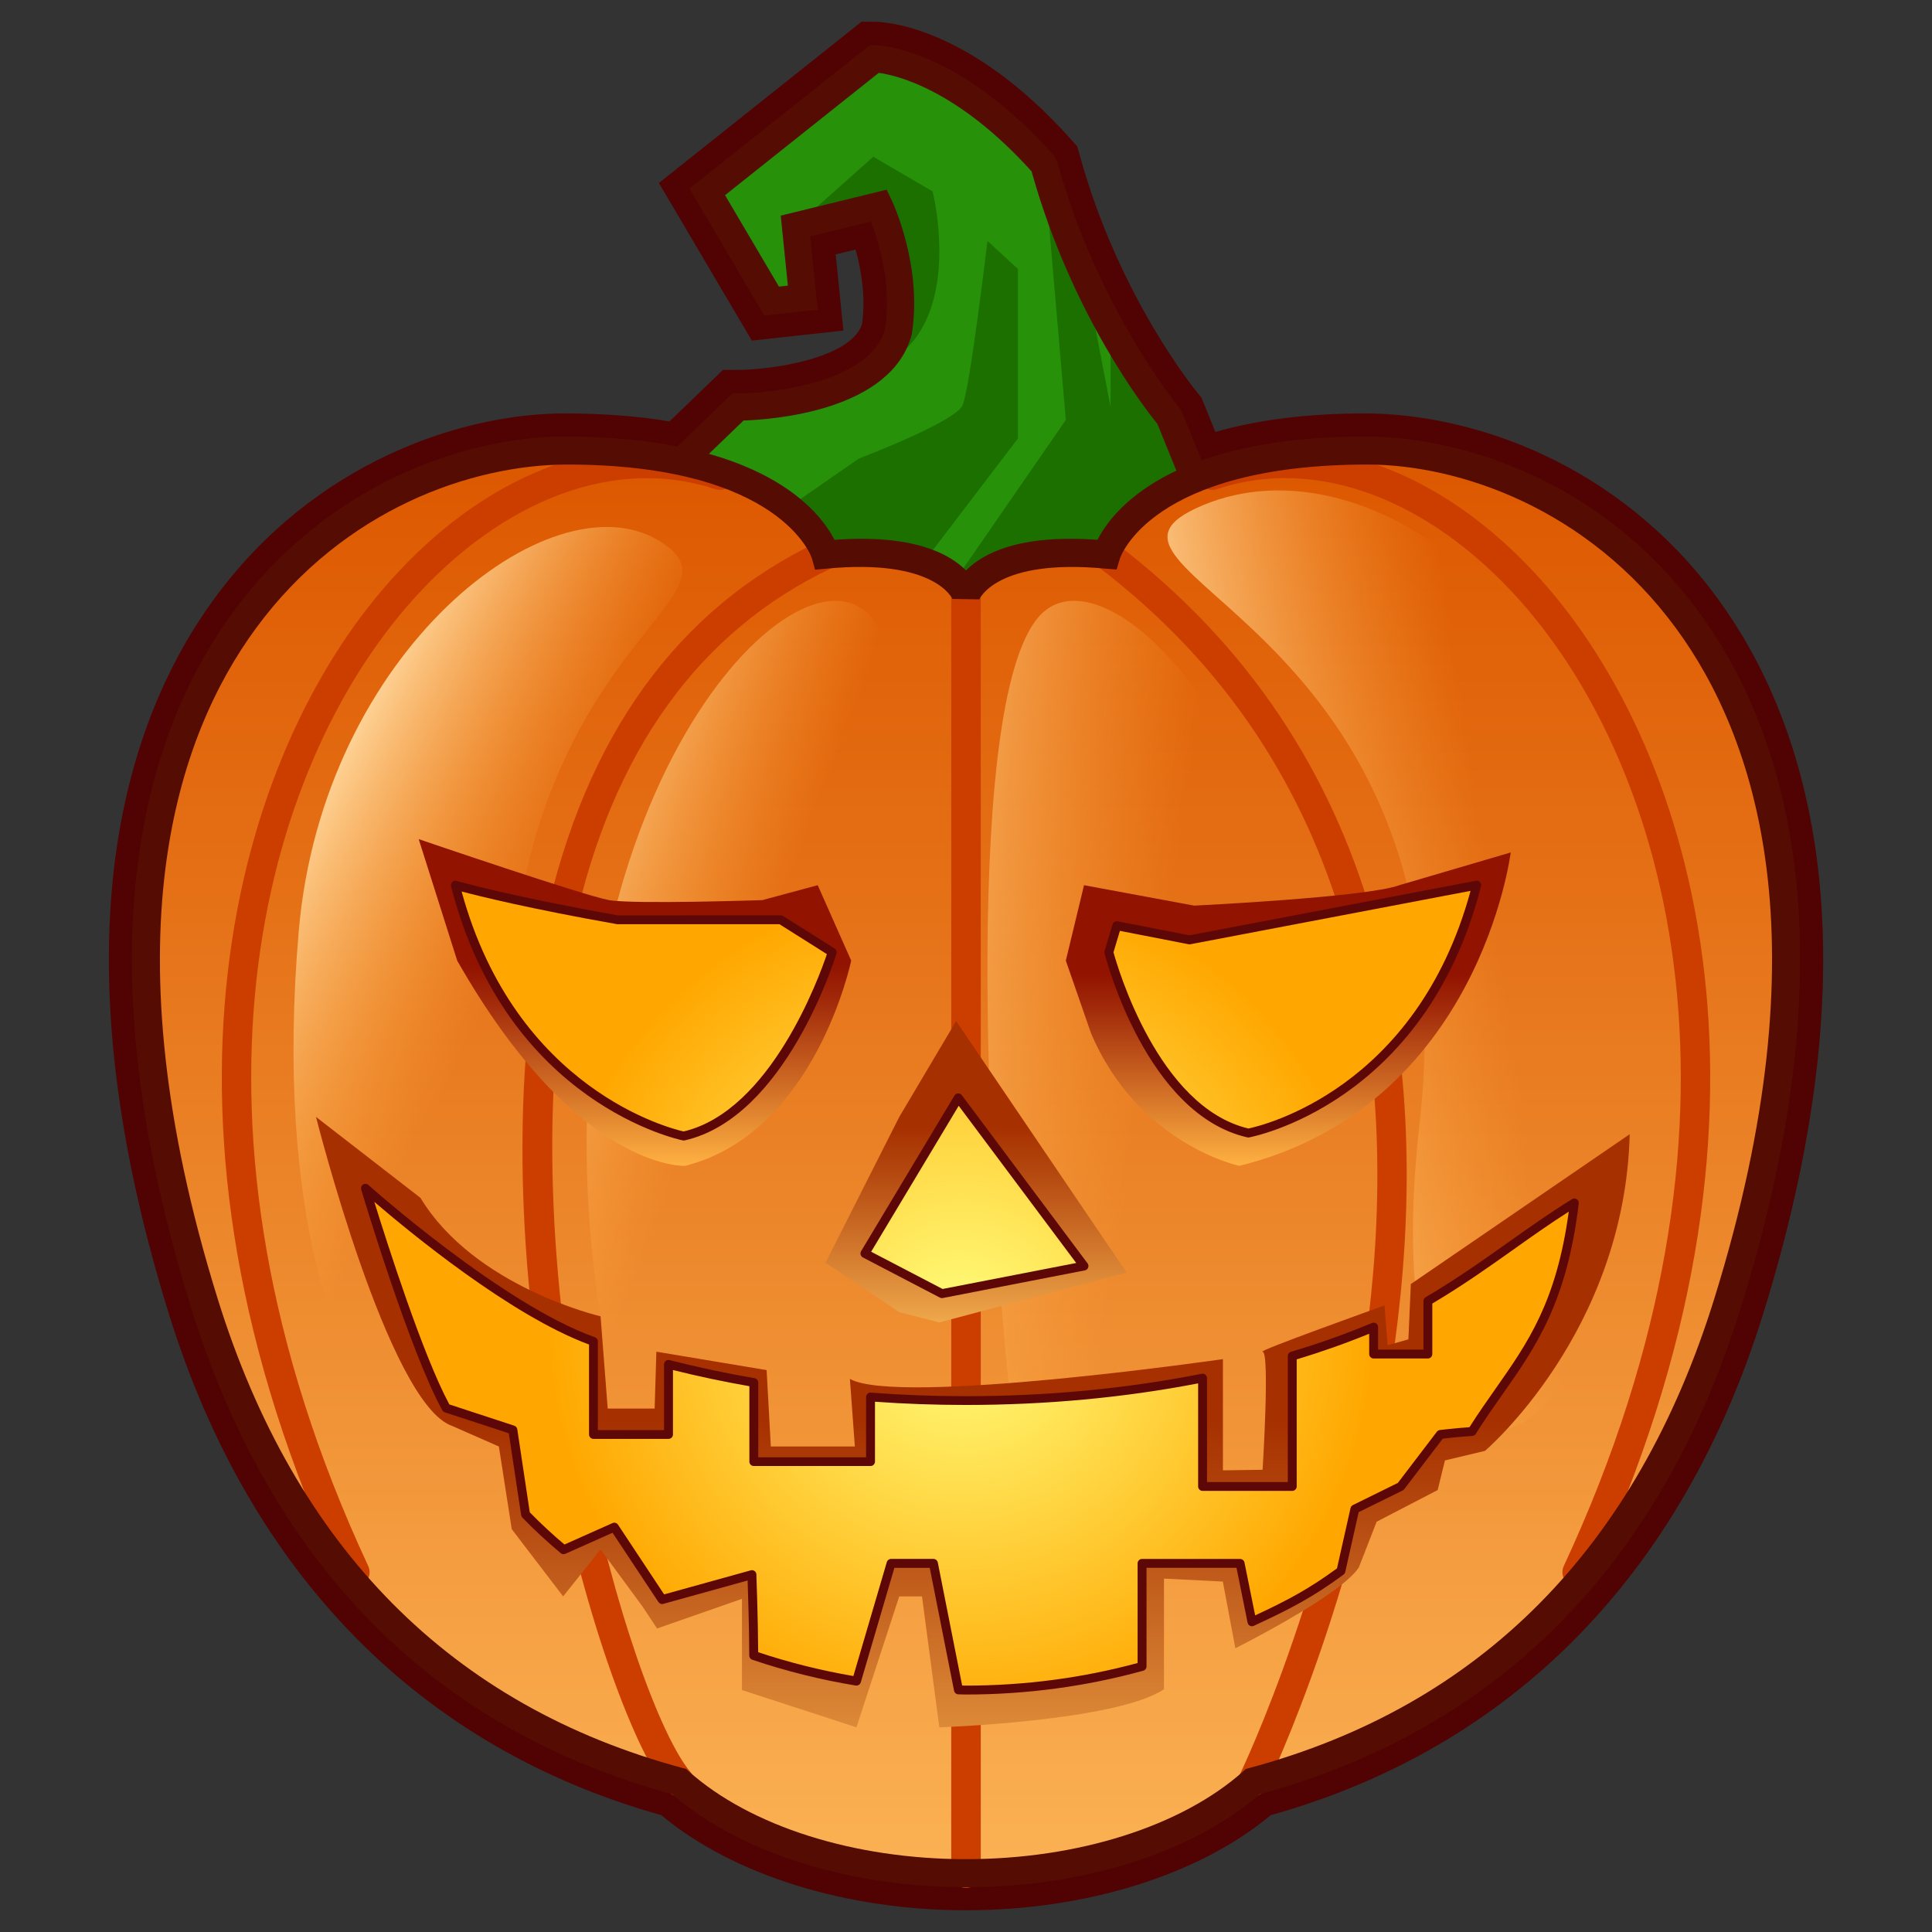 <?xml version="1.0" encoding="utf-8"?>
<!-- Generator: Adobe Illustrator 15.0.2, SVG Export Plug-In . SVG Version: 6.00 Build 0)  -->
<!DOCTYPE svg PUBLIC "-//W3C//DTD SVG 1.1//EN" "http://www.w3.org/Graphics/SVG/1.1/DTD/svg11.dtd">
<svg version="1.1" id="レイヤー_1" xmlns="http://www.w3.org/2000/svg" xmlns:xlink="http://www.w3.org/1999/xlink" x="0px"
	 y="0px" width="64px" height="64px" viewBox="0 0 64 64" style="enable-background:new 0 0 64 64;" xml:space="preserve">
<rect x="0" y="0" width="64" height="64" fill="#333333" stroke="none"/>
<g>
	<path style="fill:#510202;" d="M32,63.28c-3.985,0-7.729-1.174-10.092-3.15
		c-7.996-2.241-13.634-7.979-16.315-16.61c-3.903-12.563-1.328-19.826,1.519-23.706
		c3.296-4.493,8.134-6.106,11.562-6.119c0.001,0,0.002,0,0.003,0
		c1.3,0,2.456,0.089,3.501,0.265l1.772-1.707h0.495
		c1.15-0.004,3.755-0.392,4.111-1.517c0.13-0.915-0.034-1.824-0.214-2.47
		l-0.659,0.161l0.256,2.523L24.906,11.283l-3.079-5.221l6.71-5.341h0.429
		c0.311,0,3.136,0.11,6.529,3.916L35.688,4.851l0.076,0.277
		c1.302,4.742,3.884,7.859,3.909,7.89l0.124,0.148l0.465,1.143
		c1.417-0.408,3.082-0.614,4.967-0.614c3.526,0.012,8.365,1.626,11.661,6.119
		c2.847,3.88,5.421,11.144,1.518,23.706c-2.681,8.631-8.318,14.369-16.314,16.61
		C39.729,62.106,35.985,63.28,32,63.28z M18.771,16.151
		c-2.918,0.01-6.923,1.359-9.679,5.115c-2.513,3.425-4.753,9.939-1.154,21.525
		c2.484,7.997,7.491,13.058,14.88,15.041l0.282,0.076l0.218,0.194
		C25.227,59.807,28.473,60.823,32,60.823s6.773-1.017,8.683-2.721l0.217-0.194
		l0.282-0.075c7.39-1.985,12.396-7.046,14.88-15.042
		c3.6-11.585,1.36-18.1-1.152-21.525c-2.756-3.756-6.762-5.105-9.592-5.115
		h-0.001c-2.197,0-3.945,0.28-5.287,0.833l-1.142,0.471l-1.224-3.015
		c-0.577-0.729-2.879-3.821-4.188-8.376c-1.903-2.061-3.474-2.653-4.162-2.822
		l-4.096,3.26l4.581-1.123l0.431,0.899c0.046,0.097,1.136,2.409,0.742,4.906
		l-0.023,0.113c-0.725,2.833-4.537,3.315-5.992,3.396l-2.001,1.928l-0.638-0.136
		C21.273,16.263,20.08,16.151,18.771,16.151z"/>
	<path style="fill:#279109;" d="M21.279,16.53l3.166-3.05c0,0,4.678,0,5.314-2.487
		c0.339-2.148-0.636-4.184-0.636-4.184l-2.77,0.679l0.241,2.374l-1.032,0.113
		l-2.133-3.618l5.54-4.409c0,0,2.487,0,5.612,3.505
		c1.397,5.088,4.154,8.355,4.154,8.355l1.776,4.378l-9.615,6.826L21.279,16.53z"
		/>
	<g>
		<path style="fill:#1C7000;" d="M36.789,11.578v1.902l-0.88-4.57L34.579,5.453l0.728,8.459
			l-4.412,6.386h7.246l1.418-4.456C38.606,13.496,36.789,11.578,36.789,11.578z"/>
		<path style="fill:#1C7000;" d="M33.72,8.91l-1.009-0.929c0,0-0.581,4.894-0.826,5.446
			s-3.432,1.762-3.432,1.762l-5.268,3.65l6.605,0.844l3.93-5.158V8.91z"/>
		<path style="fill:#1C7000;" d="M29.175,11.701c0,0-3.412,1.674-0.246,0.523
			c3.166-1.151,1.965-5.884,1.965-5.884l-1.965-1.148l-2.577,2.296l2.383-0.583
			C31.192,9.722,29.175,11.701,29.175,11.701z"/>
	</g>
	<path style="fill:#540C03;" d="M30.864,25.589l-10.252-9.044l3.65-3.517h0.182
		c1.204-0.001,4.427-0.39,4.876-2.147c0.229-1.462-0.224-2.905-0.466-3.54
		l-2.012,0.493l0.246,2.429l-1.769,0.194l-2.481-4.208l5.971-4.752h0.158
		c0.11,0,2.727,0.042,5.95,3.656l0.099,0.181
		c1.352,4.923,4.037,8.152,4.063,8.184l0.073,0.122l1.911,4.709L30.864,25.589z
		 M21.946,16.516l8.979,7.921l9.031-6.412l-1.615-3.982
		c-0.384-0.47-2.838-3.604-4.169-8.367c-2.478-2.745-4.516-3.19-5.063-3.262
		l-5.091,4.052l1.785,3.028l0.296-0.032L25.863,7.143l3.509-0.86l0.159,0.332
		c0.042,0.088,1.032,2.188,0.675,4.45c-0.653,2.558-4.646,2.835-5.575,2.865
		L21.946,16.516z"/>
	<linearGradient id="SVGID_1_" gradientUnits="userSpaceOnUse" x1="32" y1="67.666" x2="32" y2="15.163">
		<stop  offset="0" style="stop-color:#FFBE5F"/>
		<stop  offset="0.161" style="stop-color:#F9AC4E"/>
		<stop  offset="0.729" style="stop-color:#E57016"/>
		<stop  offset="1" style="stop-color:#DD5800"/>
	</linearGradient>
	<path style="fill:url(#SVGID_1_);" d="M45.322,14.923c-7.714-0.027-8.669,3.45-8.669,3.45
		C32.487,17.979,32,19.716,32,19.716s-0.487-1.737-4.653-1.343
		c0,0-0.956-3.478-8.669-3.45C11.38,14.949,0.347,22.497,6.765,43.155
		C9.963,53.449,16.717,57.466,22.5,59.019c2.048,1.828,5.537,3.033,9.5,3.033
		s7.452-1.205,9.5-3.033c5.782-1.553,12.537-5.569,15.734-15.863
		C63.653,22.497,52.62,14.949,45.322,14.923z"/>
	<path style="fill:#CC3E00;" d="M32,62.54c-0.27,0-0.489-0.219-0.489-0.488V19.716
		c0-0.27,0.219-0.489,0.489-0.489s0.489,0.219,0.489,0.489v42.336
		C32.489,62.321,32.27,62.54,32,62.54z"/>
	<g>
		<path style="fill:#CC3E00;" d="M11.755,52.569c-0.184,0-0.361-0.104-0.443-0.282
			c-7.056-15.153-3.539-27.275,1.617-33.051c3.296-3.693,7.435-5.174,11.068-3.96
			c0.256,0.085,0.394,0.362,0.309,0.618c-0.085,0.256-0.361,0.396-0.618,0.309
			c-3.252-1.084-7.001,0.291-10.029,3.684C8.699,25.441,5.342,37.151,12.197,51.875
			c0.114,0.244,0.008,0.535-0.237,0.649C11.894,52.555,11.824,52.569,11.755,52.569
			z"/>
		<path style="fill:#CC3E00;" d="M52.246,52.569c-0.069,0-0.14-0.015-0.206-0.045
			c-0.245-0.114-0.351-0.405-0.237-0.649c6.855-14.724,3.498-26.435-1.461-31.989
			c-3.028-3.393-6.779-4.769-10.027-3.684c-0.259,0.085-0.534-0.053-0.619-0.309
			s0.053-0.533,0.309-0.618c3.633-1.214,7.771,0.266,11.067,3.959
			c5.156,5.776,8.673,17.897,1.618,33.052
			C52.606,52.465,52.43,52.569,52.246,52.569z"/>
	</g>
	<linearGradient id="SVGID_2_" gradientUnits="userSpaceOnUse" x1="9.221" y1="28.24" x2="16.751" y2="32.16">
		<stop  offset="0" style="stop-color:#FFD99F"/>
		<stop  offset="0.114" style="stop-color:#FFD393;stop-opacity:0.886"/>
		<stop  offset="0.714" style="stop-color:#FFB857;stop-opacity:0.286"/>
		<stop  offset="1" style="stop-color:#FFAD3F;stop-opacity:0"/>
	</linearGradient>
	<path style="fill:url(#SVGID_2_);" d="M9.895,30.858c0.795-9.294,8.322-15.087,11.909-12.962
		c3.586,2.125-6.158,3.541-4.873,19.714C18.217,53.782,8.311,49.392,9.895,30.858z"/>
	<linearGradient id="SVGID_3_" gradientUnits="userSpaceOnUse" x1="16.004" y1="31.938" x2="23.945" y2="34.967">
		<stop  offset="0" style="stop-color:#FFD99F"/>
		<stop  offset="0.114" style="stop-color:#FFD393;stop-opacity:0.886"/>
		<stop  offset="0.714" style="stop-color:#FFB857;stop-opacity:0.286"/>
		<stop  offset="1" style="stop-color:#FFAD3F;stop-opacity:0"/>
	</linearGradient>
	<path style="fill:url(#SVGID_3_);" d="M19.719,42.402c-1.919-15.351,6.322-24.561,8.994-22.104
		s1.844,18.887,1.076,26.036C29.021,53.482,21.336,55.335,19.719,42.402z"/>
	<linearGradient id="SVGID_4_" gradientUnits="userSpaceOnUse" x1="38.949" y1="32.821" x2="49.652" y2="31.243">
		<stop  offset="0" style="stop-color:#FFD99F"/>
		<stop  offset="0.114" style="stop-color:#FFD393;stop-opacity:0.886"/>
		<stop  offset="0.714" style="stop-color:#FFB857;stop-opacity:0.286"/>
		<stop  offset="1" style="stop-color:#FFAD3F;stop-opacity:0"/>
	</linearGradient>
	<path style="fill:url(#SVGID_4_);" d="M53.986,29.631c-1.171-9.669-8.855-15.105-14.137-12.895
		c-5.28,2.21,9.066,3.684,7.173,20.509
		C45.131,54.069,56.319,48.911,53.986,29.631z"/>
	<linearGradient id="SVGID_5_" gradientUnits="userSpaceOnUse" x1="26.338" y1="34.373" x2="37.882" y2="36.092">
		<stop  offset="0" style="stop-color:#FFD99F"/>
		<stop  offset="0.114" style="stop-color:#FFD393;stop-opacity:0.886"/>
		<stop  offset="0.714" style="stop-color:#FFB857;stop-opacity:0.286"/>
		<stop  offset="1" style="stop-color:#FFAD3F;stop-opacity:0"/>
	</linearGradient>
	<path style="fill:url(#SVGID_5_);" d="M43.534,42.402c1.919-15.351-6.321-24.561-8.993-22.104
		c-2.673,2.456-1.845,18.887-1.077,26.036
		C34.231,53.482,41.917,55.335,43.534,42.402z"/>
	<path style="fill:#CC3E00;" d="M22.5,59.507c-0.139,0-0.277-0.059-0.374-0.173
		c-2.112-2.505-6.588-17.233-4.074-28.809c1.331-6.13,4.388-10.367,9.085-12.593
		c0.247-0.116,0.535-0.012,0.651,0.232c0.116,0.244,0.012,0.536-0.232,0.651
		c-4.409,2.09-7.286,6.1-8.549,11.918c-2.407,11.086,1.896,25.634,3.866,27.971
		c0.174,0.207,0.148,0.515-0.059,0.689C22.723,59.47,22.611,59.507,22.5,59.507
		z"/>
	<path style="fill:#CC3E00;" d="M41.5,59.507c-0.072,0-0.146-0.016-0.215-0.05
		c-0.242-0.119-0.343-0.411-0.224-0.653c0.13-0.267,12.829-26.731-4.704-40.042
		c-0.215-0.163-0.257-0.47-0.094-0.685c0.165-0.214,0.471-0.255,0.686-0.094
		c18.175,13.797,5.123,40.977,4.989,41.25C41.854,59.407,41.681,59.507,41.5,59.507z"
		/>
	<path style="fill:#540C03;" d="M32,62.517c-3.882,0-7.507-1.148-9.726-3.077
		C14.344,57.275,8.978,51.844,6.321,43.293C2.512,31.034,4.983,24.003,7.727,20.265
		c3.128-4.264,7.707-5.795,10.95-5.807c6.577,0,8.477,2.467,8.967,3.424
		C30.256,17.69,31.445,18.342,32,18.895c0.554-0.553,1.734-1.204,4.356-1.013
		c0.487-0.958,2.373-3.424,8.876-3.424c3.334,0.012,7.914,1.543,11.042,5.807
		c2.743,3.739,5.214,10.77,1.404,23.028c-2.655,8.55-8.022,13.981-15.952,16.146
		C39.508,61.368,35.883,62.517,32,62.517z M18.768,15.388
		c-3.104,0.011-7.368,1.443-10.292,5.427C5.86,24.381,3.516,31.128,7.209,43.018
		c2.567,8.263,7.752,13.495,15.411,15.552l0.107,0.028l0.082,0.074
		C24.855,60.497,28.291,61.587,32,61.587c3.71,0,7.146-1.09,9.19-2.915
		l0.082-0.074l0.106-0.028c7.66-2.057,12.845-7.289,15.411-15.552
		c3.694-11.889,1.351-18.636-1.267-22.203c-2.923-3.984-7.188-5.416-10.203-5.427
		c-7.2-0-8.211,3.082-8.22,3.113l-0.11,0.365l-0.381-0.03
		c-3.591-0.34-4.161,1.007-4.166,1.019l-0.892-0.014l0,0
		c-0.001,0-0.574-1.347-4.161-1.005l-0.389,0.037l-0.104-0.376
		C26.891,18.471,25.878,15.388,18.768,15.388z"/>
	<linearGradient id="SVGID_6_" gradientUnits="userSpaceOnUse" x1="21.034" y1="38.638" x2="21.034" y2="31.987">
		<stop  offset="0" style="stop-color:#FFB242"/>
		<stop  offset="0.432" style="stop-color:#CC6723"/>
		<stop  offset="0.817" style="stop-color:#A22B0A"/>
		<stop  offset="1" style="stop-color:#921300"/>
	</linearGradient>
	<path style="fill:url(#SVGID_6_);" d="M22.693,38.621c0,0-3.572,0.185-7.548-6.8l-1.275-4.024
		c0,0,5.494,1.879,6.309,2.021c0.814,0.142,5.073,0,5.073,0l1.836-0.495
		l1.109,2.499C28.197,31.821,27.018,37.531,22.693,38.621z"/>
	<linearGradient id="SVGID_7_" gradientUnits="userSpaceOnUse" x1="42.675" y1="38.637" x2="42.675" y2="32.258">
		<stop  offset="0" style="stop-color:#FFB242"/>
		<stop  offset="0.432" style="stop-color:#CC6723"/>
		<stop  offset="0.817" style="stop-color:#A22B0A"/>
		<stop  offset="1" style="stop-color:#921300"/>
	</linearGradient>
	<path style="fill:url(#SVGID_7_);" d="M41.057,38.621c0,0-3.35-0.701-4.919-4.403l-0.831-2.396
		l0.603-2.499L39.559,30c0,0,5.721-0.276,6.8-0.678l3.685-1.083
		C50.043,28.239,49.019,36.637,41.057,38.621z"/>
	<linearGradient id="SVGID_8_" gradientUnits="userSpaceOnUse" x1="32.228" y1="62.952" x2="32.228" y2="46.993">
		<stop  offset="0" style="stop-color:#FFC35C"/>
		<stop  offset="0.394" style="stop-color:#D98434"/>
		<stop  offset="0.804" style="stop-color:#B4480F"/>
		<stop  offset="1" style="stop-color:#A63000"/>
	</linearGradient>
	<path style="fill:url(#SVGID_8_);" d="M19.894,43.604c0,0-4.172-0.962-5.966-3.924l-3.46-2.681
		c0,0,2.396,9.495,4.503,10.234l1.555,0.684l0.426,2.738l1.703,2.228l1.239-1.557
		l1.385,1.884l0.487,0.736l2.812-0.982v3.021l3.793,1.235l1.417-4.338h0.754
		l0.575,4.338c0,0,5.848-0.197,7.441-1.262v-3.665l1.95,0.098l0.415,2.21
		c0,0,3.519-1.764,4.093-2.684l0.587-1.508l2.022-1.049l0.241-0.982L49.192,48.062
		c0,0,4.63-3.94,4.794-10.49l-7.25,4.964l-0.081,1.832L45.969,44.563l-0.106-1.318
		c0,0-4.283,1.532-4.038,1.532c0.246,0,0,3.911,0,3.911l-1.314,0.019v-3.684
		c0,0-10.792,1.555-12.357,0.654l0.164,2.239h-2.783l-0.14-2.53l-3.652-0.61
		l-0.057,1.885h-1.555L19.894,43.604z"/>
	<g>
		<path style="fill:#510202;" d="M37.832,51.789h3.249l0.392,1.936
			c1.198-0.555,1.924-0.929,2.949-1.684l0.461-2.052l1.52-0.748l1.314-1.724
			c0,0,0.487-0.061,1.048-0.099c1.417-2.257,2.898-3.461,3.39-7.571
			c-1.672,1.036-2.962,2.137-4.853,3.251v1.757h-1.797v-0.894
			c-0.837,0.351-1.735,0.677-2.696,0.958v4.321h-2.971v-3.594
			c-2.426,0.479-5.084,0.746-7.842,0.746c-1.069,0-2.124-0.039-3.159-0.119v2.143
			h-3.867v-2.621c-0.978-0.168-1.922-0.37-2.826-0.602v2.323h-2.487v-3.083
			c-3.131-1.11-7.552-5.073-7.552-5.073s1.577,5.283,2.675,7.283l2.207,0.723
			l0.421,2.799c0.398,0.41,0.819,0.799,1.263,1.17l1.677-0.747l1.588,2.398
			l2.973-0.825c0,0,0.057,1.548,0.061,2.678c1.089,0.368,2.227,0.655,3.404,0.85
			l1.145-3.9h1.402l0.83,4.19c0.083,0,0.163,0.006,0.246,0.006
			c2.039,0,3.998-0.275,5.836-0.783V51.789z"/>
	</g>
	<linearGradient id="SVGID_9_" gradientUnits="userSpaceOnUse" x1="32.335" y1="45.097" x2="32.335" y2="37.321">
		<stop  offset="0" style="stop-color:#FFC35C"/>
		<stop  offset="0.394" style="stop-color:#D98434"/>
		<stop  offset="0.804" style="stop-color:#B4480F"/>
		<stop  offset="1" style="stop-color:#A63000"/>
	</linearGradient>
	<polygon style="fill:url(#SVGID_9_);" points="29.79,43.467 27.347,41.83 29.79,36.999 
		31.673,33.824 37.322,42.157 31.118,43.806 	"/>
	<g>
		<g>
			<radialGradient id="SVGID_10_" cx="31.833" cy="43.999" r="13.692" gradientUnits="userSpaceOnUse">
				<stop  offset="0" style="stop-color:#FFFF7D"/>
				<stop  offset="1" style="stop-color:#FFA700"/>
			</radialGradient>
			<path style="fill:url(#SVGID_10_);" d="M47.302,43.099v1.757h-1.797v-0.894
				c-0.837,0.351-1.735,0.677-2.696,0.958v4.321h-2.971v-3.594
				c-2.426,0.479-5.084,0.746-7.842,0.746c-1.069,0-2.124-0.039-3.159-0.119v2.143
				h-3.867v-2.621c-0.978-0.168-1.922-0.37-2.826-0.602v2.323h-2.487v-3.083
				c-3.131-1.11-7.552-5.073-7.552-5.073s1.577,5.283,2.675,7.283l2.207,0.723
				l0.421,2.799c0.398,0.41,0.819,0.799,1.263,1.17l1.677-0.747l1.588,2.398
				l2.973-0.825c0,0,0.057,1.548,0.061,2.678c1.089,0.368,2.227,0.655,3.404,0.85
				l1.145-3.9h1.402l0.83,4.19c0.083,0,0.163,0.006,0.246,0.006
				c2.039,0,3.998-0.275,5.836-0.783v-3.413h3.249l0.392,1.936
				c1.198-0.555,1.924-0.929,2.949-1.684l0.461-2.052l1.52-0.748l1.314-1.724
				c0,0,0.487-0.061,1.048-0.099c1.417-2.257,2.898-3.461,3.39-7.571
				C50.482,40.884,49.192,41.984,47.302,43.099z"/>
			<path style="fill:#5E0707;" d="M31.996,56.133c-0.043,0-0.085-0.002-0.128-0.003
				c-0.039-0.002-0.078-0.003-0.118-0.003c-0.07,0-0.131-0.05-0.145-0.119
				l-0.806-4.071h-1.171l-1.114,3.795c-0.021,0.071-0.096,0.113-0.166,0.104
				c-1.164-0.192-2.316-0.479-3.428-0.855c-0.06-0.021-0.1-0.076-0.1-0.14
				c-0.002-0.885-0.039-2.04-0.054-2.485l-2.792,0.774
				c-0.061,0.02-0.127-0.007-0.163-0.061l-1.52-2.294l-1.562,0.696
				c-0.051,0.022-0.11,0.016-0.155-0.021c-0.45-0.376-0.878-0.773-1.273-1.181
				C17.281,50.247,17.267,50.219,17.263,50.188l-0.408-2.709l-2.12-0.694
				c-0.036-0.012-0.065-0.036-0.083-0.068c-1.093-1.991-2.623-7.096-2.687-7.312
				c-0.019-0.063,0.006-0.131,0.062-0.166c0.056-0.035,0.128-0.03,0.177,0.015
				c0.044,0.039,4.435,3.956,7.503,5.044c0.059,0.021,0.098,0.076,0.098,0.139
				v2.936h2.192v-2.176c0-0.046,0.021-0.089,0.057-0.116
				c0.035-0.028,0.082-0.037,0.127-0.026c0.91,0.232,1.856,0.435,2.814,0.599
				c0.071,0.013,0.123,0.074,0.123,0.146v2.474h3.572v-1.995
				c0-0.041,0.017-0.08,0.047-0.108c0.03-0.028,0.068-0.047,0.111-0.038
				c1.018,0.078,2.077,0.118,3.147,0.118c2.689,0,5.318-0.25,7.813-0.743
				c0.039-0.01,0.088,0.003,0.122,0.03c0.034,0.028,0.054,0.07,0.054,0.114
				V49.094h2.676v-4.174c0-0.065,0.043-0.123,0.106-0.142
				c0.896-0.262,1.798-0.583,2.681-0.952c0.043-0.02,0.096-0.015,0.139,0.013
				c0.041,0.027,0.065,0.074,0.065,0.123v0.746h1.502v-1.609
				c0-0.052,0.027-0.101,0.072-0.127c1.038-0.611,1.9-1.224,2.735-1.816
				c0.7-0.496,1.361-0.966,2.115-1.433c0.047-0.029,0.107-0.03,0.156,0.001
				c0.048,0.03,0.074,0.085,0.067,0.142c-0.393,3.285-1.429,4.761-2.525,6.321
				c-0.291,0.414-0.591,0.841-0.886,1.311c-0.025,0.04-0.068,0.065-0.115,0.069
				c-0.436,0.029-0.831,0.073-0.979,0.09l-1.276,1.675
				c-0.014,0.018-0.031,0.032-0.052,0.042l-1.457,0.718l-0.445,1.982
				c-0.008,0.035-0.027,0.065-0.057,0.087c-1.007,0.741-1.731,1.123-2.975,1.698
				C41.494,53.876,41.446,53.875,41.406,53.856c-0.04-0.021-0.069-0.059-0.078-0.103
				l-0.367-1.817h-2.981v3.266c0,0.066-0.044,0.124-0.108,0.142
				C35.978,55.867,34.001,56.133,31.996,56.133z M31.872,55.835
				c0.002,0,0.004,0,0.006,0c0.039,0.002,0.078,0.003,0.118,0.003
				c1.94,0,3.854-0.252,5.688-0.748v-3.301c0-0.081,0.066-0.147,0.147-0.147
				h3.249c0.07,0,0.131,0.05,0.145,0.118l0.354,1.752
				c1.105-0.516,1.792-0.886,2.71-1.557l0.449-1.998
				c0.01-0.044,0.038-0.08,0.078-0.1l1.489-0.733l1.293-1.696
				c0.024-0.031,0.06-0.052,0.099-0.057c0.005,0,0.455-0.056,0.981-0.094
				c0.286-0.451,0.574-0.862,0.854-1.26c1.085-1.545,2.026-2.885,2.435-5.879
				c-0.64,0.408-1.224,0.822-1.837,1.258c-0.819,0.581-1.667,1.183-2.683,1.786
				v1.673c0,0.081-0.066,0.147-0.147,0.147h-1.797
				c-0.081,0-0.147-0.066-0.147-0.147v-0.673
				c-0.792,0.324-1.599,0.608-2.401,0.848v4.211c0,0.081-0.066,0.147-0.147,0.147
				h-2.971c-0.081,0-0.147-0.066-0.147-0.147v-3.415
				c-2.461,0.475-5.049,0.715-7.694,0.715c-1.022,0-2.035-0.036-3.011-0.107v1.983
				c0,0.081-0.066,0.147-0.147,0.147h-3.867c-0.082,0-0.147-0.066-0.147-0.147
				v-2.497c-0.859-0.15-1.709-0.331-2.531-0.536v2.134
				c0,0.081-0.066,0.147-0.147,0.147h-2.487c-0.082,0-0.147-0.066-0.147-0.147
				v-2.979c-2.604-0.963-5.973-3.746-7.112-4.726
				c0.416,1.344,1.605,5.076,2.485,6.71l2.151,0.705
				c0.053,0.017,0.091,0.062,0.1,0.118l0.414,2.752
				c0.358,0.366,0.744,0.725,1.148,1.066l1.592-0.71
				c0.067-0.03,0.143-0.007,0.183,0.054L22,52.816l2.869-0.796
				c0.043-0.014,0.09-0.004,0.126,0.022c0.037,0.026,0.059,0.068,0.061,0.113
				c0,0.016,0.054,1.469,0.06,2.577c1.024,0.341,2.083,0.605,3.153,0.789
				l1.108-3.775c0.019-0.062,0.076-0.105,0.142-0.105h1.402
				c0.07,0,0.131,0.05,0.145,0.119L31.872,55.835z"/>
		</g>
		<g>
			
				<radialGradient id="SVGID_11_" cx="31.833" cy="43.997" r="13.692" gradientTransform="matrix(1 0 0 1 0 -1.143)" gradientUnits="userSpaceOnUse">
				<stop  offset="0" style="stop-color:#FFFF7D"/>
				<stop  offset="1" style="stop-color:#FFA700"/>
			</radialGradient>
			<path style="fill:url(#SVGID_11_);" d="M41.353,37.533c0,0,5.719-0.988,7.563-8.211l-9.512,1.812
				l-2.41-0.47l-0.262,0.879C36.732,31.544,38.073,36.791,41.353,37.533z"/>
			<path style="fill:#5E0707;" d="M41.353,37.681c-0.011,0-0.021-0.001-0.032-0.004
				c-3.329-0.753-4.675-5.878-4.73-6.096c-0.007-0.026-0.006-0.053,0.001-0.079
				l0.262-0.879c0.022-0.072,0.091-0.117,0.17-0.103l2.382,0.464l9.484-1.807
				c0.048-0.011,0.101,0.007,0.135,0.043c0.034,0.037,0.048,0.089,0.035,0.138
				c-1.847,7.231-7.623,8.309-7.681,8.32
				C41.369,37.68,41.361,37.681,41.353,37.681z M36.886,31.546
				c0.13,0.475,1.482,5.132,4.47,5.837c0.426-0.088,5.568-1.286,7.358-7.872
				l-9.282,1.769c-0.02,0.004-0.038,0.003-0.056,0l-2.278-0.444L36.886,31.546z"/>
		</g>
		<g>
			
				<radialGradient id="SVGID_12_" cx="31.833" cy="44" r="13.693" gradientTransform="matrix(1 0 0 1 0 -1.143)" gradientUnits="userSpaceOnUse">
				<stop  offset="0" style="stop-color:#FFFF7D"/>
				<stop  offset="1" style="stop-color:#FFA700"/>
			</radialGradient>
			<path style="fill:url(#SVGID_12_);" d="M22.647,37.633c3.279-0.742,4.92-6.089,4.92-6.089
				L25.863,30.469h-5.417c-3.727-0.662-5.361-1.146-5.361-1.146
				C16.929,36.545,22.647,37.633,22.647,37.633z"/>
			<path style="fill:#5E0707;" d="M22.647,37.78c-0.009,0-0.019-0.001-0.027-0.003
				c-0.058-0.011-5.832-1.188-7.678-8.418c-0.013-0.052,0.002-0.106,0.041-0.143
				c0.039-0.037,0.091-0.052,0.144-0.035c0.016,0.005,1.672,0.49,5.345,1.143
				l5.391-0.002c0.028,0,0.055,0.008,0.079,0.023l1.705,1.075
				c0.056,0.035,0.082,0.104,0.062,0.168c-0.068,0.221-1.704,5.437-5.028,6.189
				C22.669,37.779,22.658,37.78,22.647,37.78z M15.292,29.532
				c1.794,6.564,6.92,7.853,7.354,7.949c2.886-0.682,4.494-5.125,4.746-5.874
				l-1.571-0.991h-5.375C17.538,30.101,15.883,29.689,15.292,29.532z"/>
		</g>
		<g>
			<radialGradient id="SVGID_13_" cx="31.833" cy="43.999" r="13.692" gradientUnits="userSpaceOnUse">
				<stop  offset="0" style="stop-color:#FFFF7D"/>
				<stop  offset="1" style="stop-color:#FFA700"/>
			</radialGradient>
			<polygon style="fill:url(#SVGID_13_);" points="35.909,41.938 31.744,36.367 28.651,41.523 
				31.201,42.854 			"/>
			<path style="fill:#5E0707;" d="M31.201,43.001c-0.023,0-0.047-0.006-0.068-0.017l-2.55-1.33
				c-0.036-0.019-0.062-0.052-0.073-0.091c-0.011-0.039-0.006-0.081,0.015-0.116
				l3.093-5.156c0.025-0.042,0.07-0.068,0.119-0.071
				c0.054,0.005,0.097,0.02,0.125,0.06l4.165,5.57
				c0.03,0.04,0.037,0.094,0.02,0.141c-0.019,0.048-0.06,0.082-0.109,0.092
				l-4.708,0.916C31.22,43,31.21,43.001,31.201,43.001z M28.858,41.465l2.366,1.234
				l4.427-0.861l-3.893-5.207L28.858,41.465z"/>
		</g>
	</g>
</g>
</svg>
